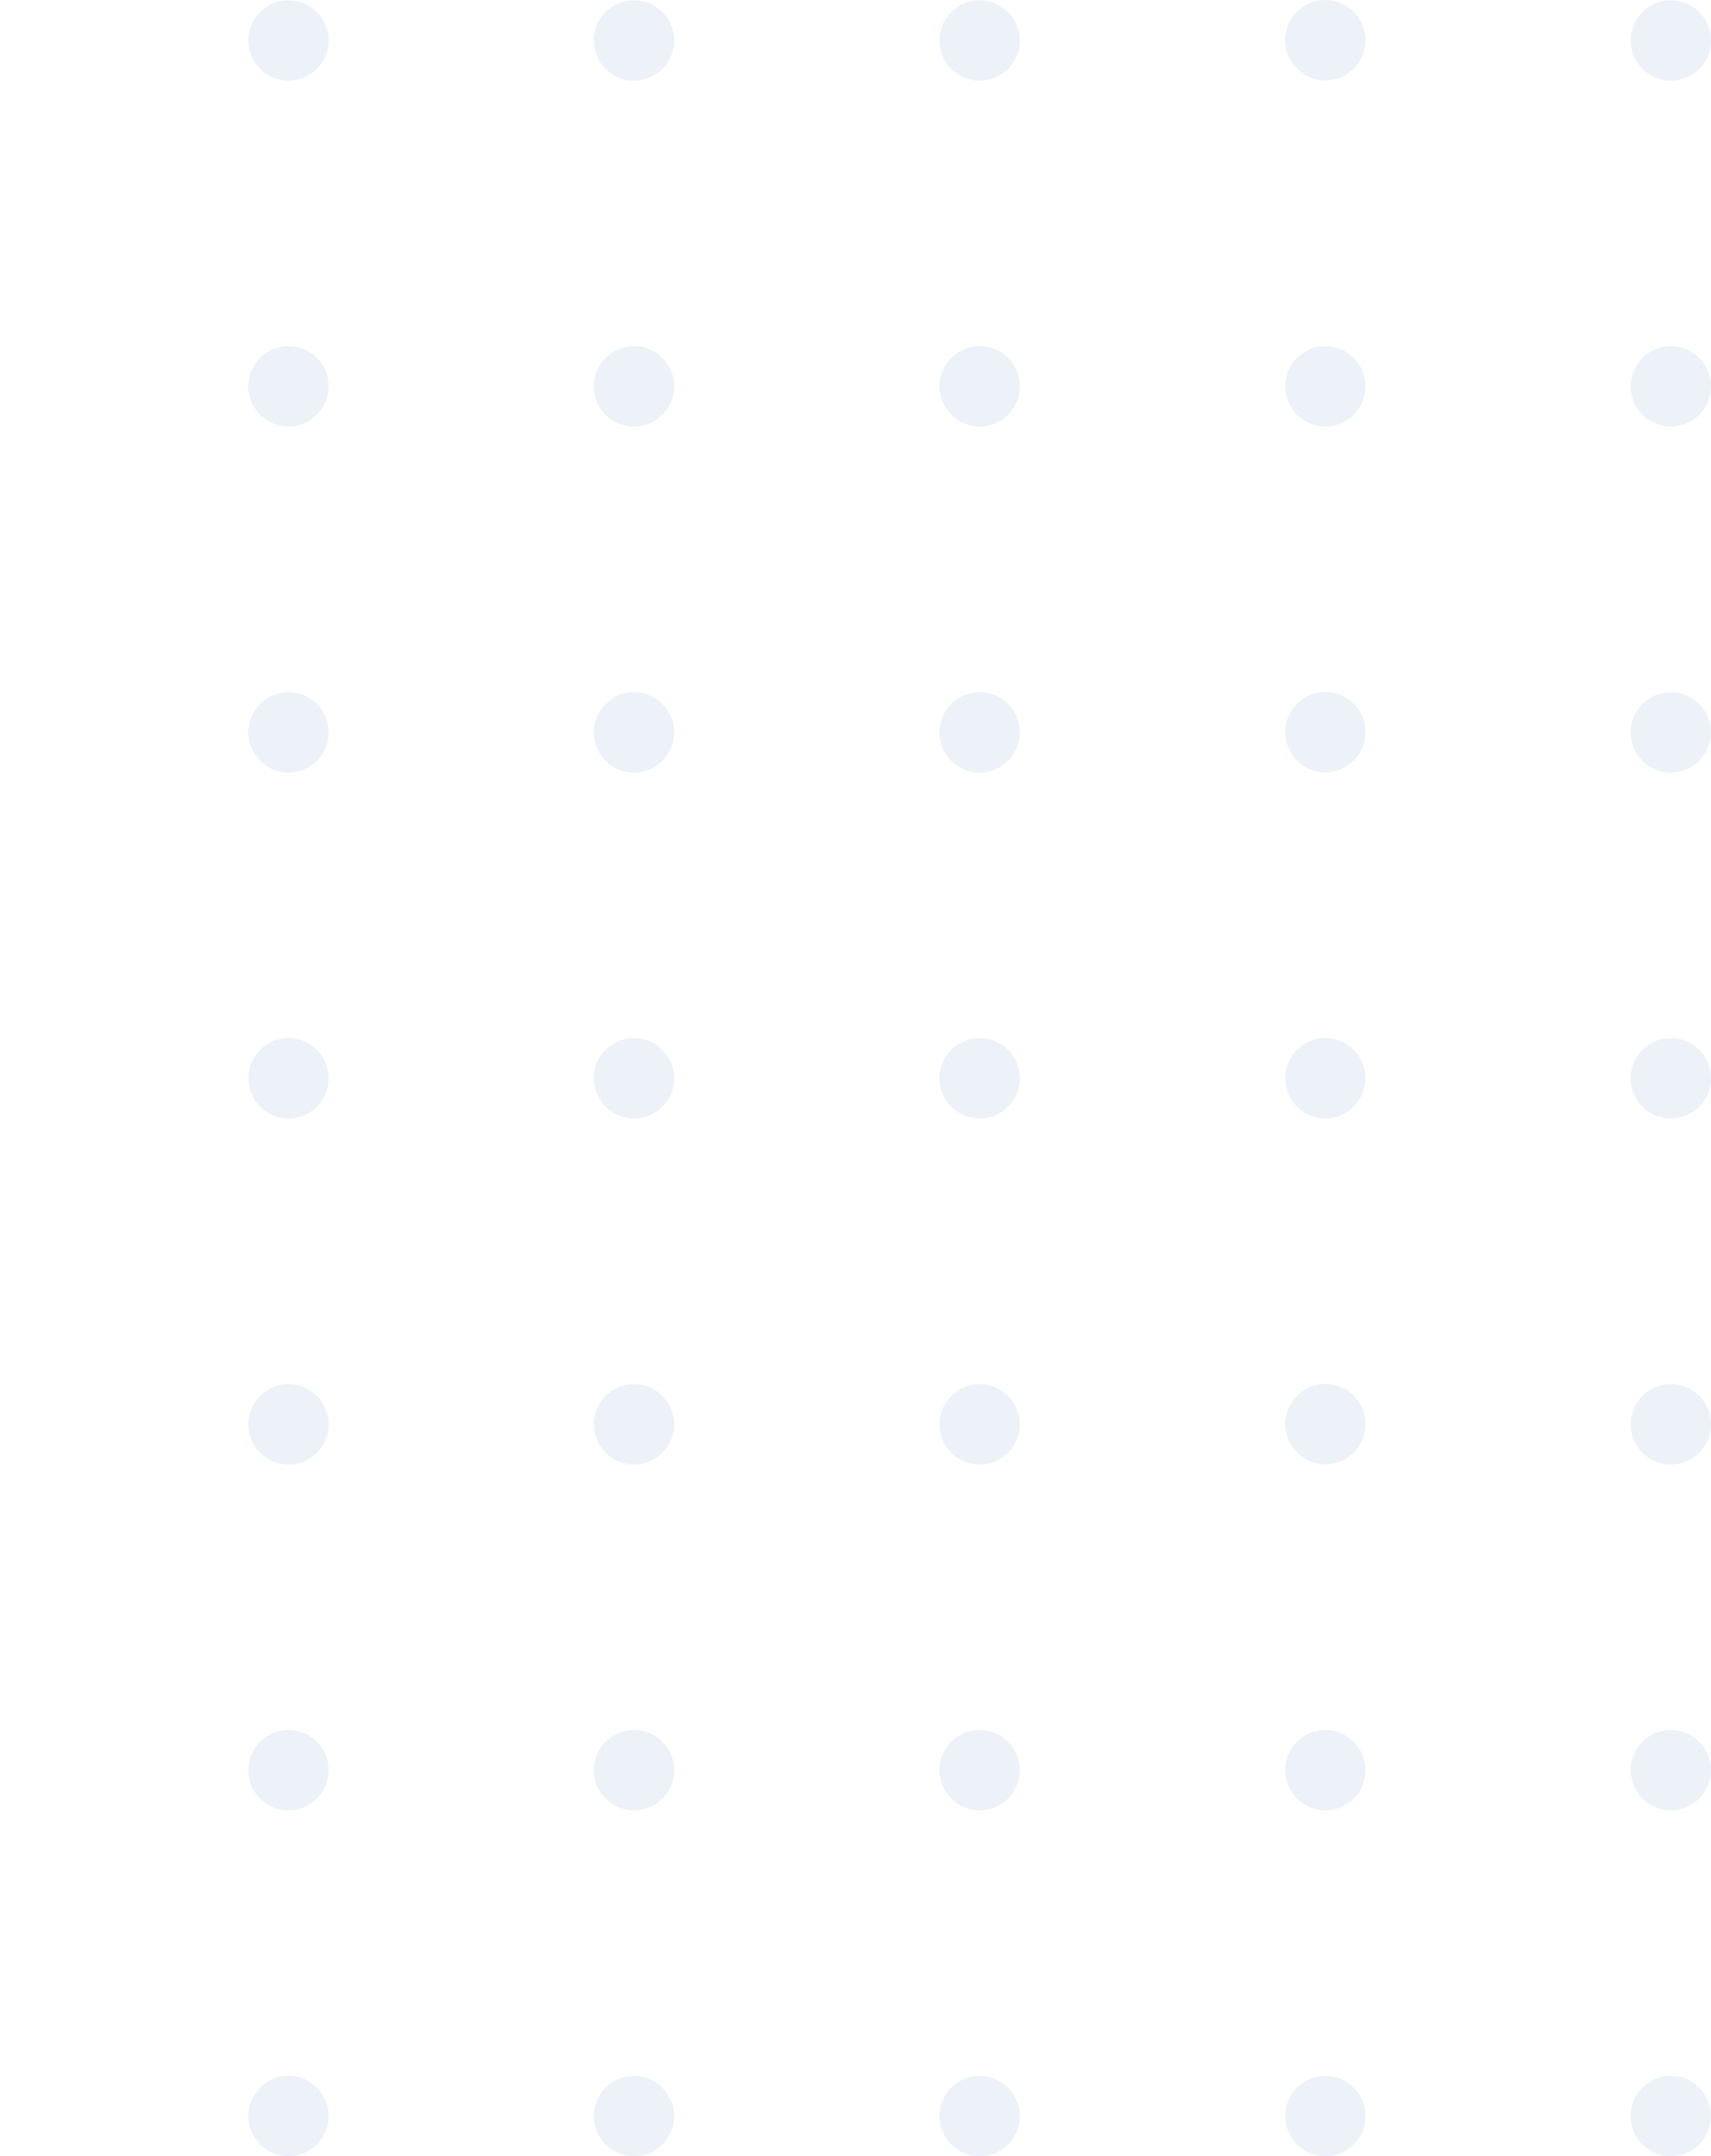 <svg width="246" height="310" viewBox="0 0 246 310" fill="none" xmlns="http://www.w3.org/2000/svg">
<g opacity="0.8">
<g opacity="0.2">
<path opacity="0.5" d="M240.221 11.603C243.413 11.603 246 9.013 246 5.818C246 2.623 243.413 0.033 240.221 0.033C237.03 0.033 234.443 2.623 234.443 5.818C234.443 9.013 237.03 11.603 240.221 11.603Z" fill="#1A68A1"/>
<path opacity="0.5" d="M240.221 61.324C243.413 61.324 246 58.734 246 55.539C246 52.345 243.413 49.755 240.221 49.755C237.03 49.755 234.443 52.345 234.443 55.539C234.443 58.734 237.03 61.324 240.221 61.324Z" fill="#1A68A1"/>
<path opacity="0.5" d="M240.221 111.079C243.413 111.079 246 108.489 246 105.294C246 102.1 243.413 99.51 240.221 99.51C237.03 99.51 234.443 102.1 234.443 105.294C234.443 108.489 237.03 111.079 240.221 111.079Z" fill="#1A68A1"/>
<path opacity="0.5" d="M240.221 160.802C243.413 160.802 246 158.212 246 155.017C246 151.823 243.413 149.233 240.221 149.233C237.03 149.233 234.443 151.823 234.443 155.017C234.443 158.212 237.03 160.802 240.221 160.802Z" fill="#1A68A1"/>
<path opacity="0.5" d="M240.221 210.555C243.413 210.555 246 207.965 246 204.771C246 201.576 243.413 198.986 240.221 198.986C237.03 198.986 234.443 201.576 234.443 204.771C234.443 207.965 237.03 210.555 240.221 210.555Z" fill="#1A68A1"/>
<path opacity="0.5" d="M240.221 260.278C243.413 260.278 246 257.689 246 254.494C246 251.299 243.413 248.709 240.221 248.709C237.03 248.709 234.443 251.299 234.443 254.494C234.443 257.689 237.03 260.278 240.221 260.278Z" fill="#1A68A1"/>
<path opacity="0.5" d="M240.221 310C237.04 310 234.443 307.4 234.443 304.215C234.443 301.031 237.04 298.431 240.221 298.431C243.403 298.431 246 301.031 246 304.215C246 307.433 243.403 310 240.221 310Z" fill="#1A68A1"/>
<path opacity="0.5" d="M190.553 11.569C187.372 11.569 184.775 8.969 184.775 5.785C184.775 2.6 187.372 0 190.553 0C193.735 0 196.332 2.6 196.332 5.785C196.299 9.002 193.735 11.569 190.553 11.569Z" fill="#1A68A1"/>
<path opacity="0.5" d="M190.553 61.324C187.372 61.324 184.775 58.724 184.775 55.539C184.775 52.355 187.372 49.755 190.553 49.755C193.735 49.755 196.332 52.355 196.332 55.539C196.299 58.724 193.735 61.324 190.553 61.324Z" fill="#1A68A1"/>
<path opacity="0.5" d="M190.553 111.047C187.372 111.047 184.775 108.447 184.775 105.263C184.775 102.078 187.372 99.478 190.553 99.478C193.735 99.478 196.332 102.078 196.332 105.263C196.299 108.48 193.735 111.047 190.553 111.047Z" fill="#1A68A1"/>
<path opacity="0.5" d="M190.553 160.802C187.372 160.802 184.775 158.202 184.775 155.017C184.775 151.833 187.372 149.233 190.553 149.233C193.735 149.233 196.332 151.833 196.332 155.017C196.299 158.202 193.735 160.802 190.553 160.802Z" fill="#1A68A1"/>
<path opacity="0.5" d="M190.553 210.524C187.372 210.524 184.775 207.924 184.775 204.739C184.775 201.554 187.372 198.954 190.553 198.954C193.735 198.954 196.332 201.554 196.332 204.739C196.332 207.924 193.735 210.524 190.553 210.524Z" fill="#1A68A1"/>
<path opacity="0.5" d="M190.553 260.278C187.372 260.278 184.775 257.679 184.775 254.494C184.775 251.309 187.372 248.709 190.553 248.709C193.735 248.709 196.332 251.309 196.332 254.494C196.332 257.679 193.735 260.278 190.553 260.278Z" fill="#1A68A1"/>
<path opacity="0.5" d="M190.553 310C187.372 310 184.775 307.4 184.775 304.215C184.775 301.031 187.372 298.431 190.553 298.431C193.735 298.431 196.332 301.031 196.332 304.215C196.299 307.433 193.735 310 190.553 310Z" fill="#1A68A1"/>
<path opacity="0.5" d="M140.85 11.603C144.041 11.603 146.628 9.013 146.628 5.818C146.628 2.623 144.041 0.033 140.85 0.033C137.659 0.033 135.072 2.623 135.072 5.818C135.072 9.013 137.659 11.603 140.85 11.603Z" fill="#1A68A1"/>
<path opacity="0.5" d="M140.85 61.324C144.041 61.324 146.628 58.734 146.628 55.539C146.628 52.345 144.041 49.755 140.85 49.755C137.659 49.755 135.072 52.345 135.072 55.539C135.072 58.734 137.659 61.324 140.85 61.324Z" fill="#1A68A1"/>
<path opacity="0.5" d="M140.85 111.079C144.041 111.079 146.628 108.489 146.628 105.294C146.628 102.1 144.041 99.51 140.85 99.51C137.659 99.51 135.072 102.1 135.072 105.294C135.072 108.489 137.659 111.079 140.85 111.079Z" fill="#1A68A1"/>
<path opacity="0.5" d="M140.85 160.802C144.041 160.802 146.628 158.212 146.628 155.017C146.628 151.823 144.041 149.233 140.85 149.233C137.659 149.233 135.072 151.823 135.072 155.017C135.072 158.212 137.659 160.802 140.85 160.802Z" fill="#1A68A1"/>
<path opacity="0.5" d="M140.85 210.555C144.041 210.555 146.628 207.965 146.628 204.771C146.628 201.576 144.041 198.986 140.85 198.986C137.659 198.986 135.072 201.576 135.072 204.771C135.072 207.965 137.659 210.555 140.85 210.555Z" fill="#1A68A1"/>
<path opacity="0.5" d="M140.85 260.278C144.041 260.278 146.628 257.689 146.628 254.494C146.628 251.299 144.041 248.709 140.85 248.709C137.659 248.709 135.072 251.299 135.072 254.494C135.072 257.689 137.659 260.278 140.85 260.278Z" fill="#1A68A1"/>
<path opacity="0.5" d="M140.85 310C137.669 310 135.072 307.4 135.072 304.215C135.072 301.031 137.669 298.431 140.85 298.431C144.031 298.431 146.628 301.031 146.628 304.215C146.628 307.433 144.031 310 140.85 310Z" fill="#1A68A1"/>
<path opacity="0.5" d="M91.15 11.603C94.341 11.603 96.928 9.013 96.928 5.818C96.928 2.623 94.341 0.033 91.15 0.033C87.959 0.033 85.371 2.623 85.371 5.818C85.371 9.013 87.959 11.603 91.15 11.603Z" fill="#1A68A1"/>
<path opacity="0.5" d="M91.15 61.324C94.341 61.324 96.928 58.734 96.928 55.539C96.928 52.345 94.341 49.755 91.15 49.755C87.959 49.755 85.371 52.345 85.371 55.539C85.371 58.734 87.959 61.324 91.15 61.324Z" fill="#1A68A1"/>
<path opacity="0.5" d="M91.15 111.079C94.341 111.079 96.928 108.489 96.928 105.294C96.928 102.1 94.341 99.51 91.15 99.51C87.959 99.51 85.371 102.1 85.371 105.294C85.371 108.489 87.959 111.079 91.15 111.079Z" fill="#1A68A1"/>
<path opacity="0.5" d="M91.15 160.802C94.341 160.802 96.928 158.212 96.928 155.017C96.928 151.823 94.341 149.233 91.15 149.233C87.959 149.233 85.371 151.823 85.371 155.017C85.371 158.212 87.959 160.802 91.15 160.802Z" fill="#1A68A1"/>
<path opacity="0.5" d="M91.15 210.555C94.341 210.555 96.928 207.965 96.928 204.771C96.928 201.576 94.341 198.986 91.15 198.986C87.959 198.986 85.371 201.576 85.371 204.771C85.371 207.965 87.959 210.555 91.15 210.555Z" fill="#1A68A1"/>
<path opacity="0.5" d="M91.15 260.278C94.341 260.278 96.928 257.689 96.928 254.494C96.928 251.299 94.341 248.709 91.15 248.709C87.959 248.709 85.371 251.299 85.371 254.494C85.371 257.689 87.959 260.278 91.15 260.278Z" fill="#1A68A1"/>
<path opacity="0.5" d="M91.15 310C87.969 310 85.371 307.4 85.371 304.215C85.371 301.031 87.969 298.431 91.15 298.431C94.331 298.431 96.928 301.031 96.928 304.215C96.928 307.433 94.364 310 91.15 310Z" fill="#1A68A1"/>
<path opacity="0.5" d="M41.479 11.603C44.67 11.603 47.257 9.013 47.257 5.818C47.257 2.623 44.67 0.033 41.479 0.033C38.287 0.033 35.7 2.623 35.7 5.818C35.7 9.013 38.287 11.603 41.479 11.603Z" fill="#1A68A1"/>
<path opacity="0.5" d="M41.479 61.324C44.67 61.324 47.257 58.734 47.257 55.539C47.257 52.345 44.67 49.755 41.479 49.755C38.287 49.755 35.7 52.345 35.7 55.539C35.7 58.734 38.287 61.324 41.479 61.324Z" fill="#1A68A1"/>
<path opacity="0.5" d="M41.479 111.079C44.67 111.079 47.257 108.489 47.257 105.294C47.257 102.1 44.67 99.51 41.479 99.51C38.287 99.51 35.7 102.1 35.7 105.294C35.7 108.489 38.287 111.079 41.479 111.079Z" fill="#1A68A1"/>
<path opacity="0.5" d="M41.479 160.802C44.67 160.802 47.257 158.212 47.257 155.017C47.257 151.823 44.67 149.233 41.479 149.233C38.287 149.233 35.7 151.823 35.7 155.017C35.7 158.212 38.287 160.802 41.479 160.802Z" fill="#1A68A1"/>
<path opacity="0.5" d="M41.479 210.555C44.67 210.555 47.257 207.965 47.257 204.771C47.257 201.576 44.67 198.986 41.479 198.986C38.287 198.986 35.7 201.576 35.7 204.771C35.7 207.965 38.287 210.555 41.479 210.555Z" fill="#1A68A1"/>
<path opacity="0.5" d="M41.479 260.278C44.67 260.278 47.257 257.689 47.257 254.494C47.257 251.299 44.67 248.709 41.479 248.709C38.287 248.709 35.7 251.299 35.7 254.494C35.7 257.689 38.287 260.278 41.479 260.278Z" fill="#1A68A1"/>
<path opacity="0.5" d="M41.479 310C38.297 310 35.7 307.4 35.7 304.215C35.7 301.031 38.297 298.431 41.479 298.431C44.66 298.431 47.257 301.031 47.257 304.215C47.257 307.433 44.66 310 41.479 310Z" fill="#1A68A1"/>
</g>
</g>
</svg>
